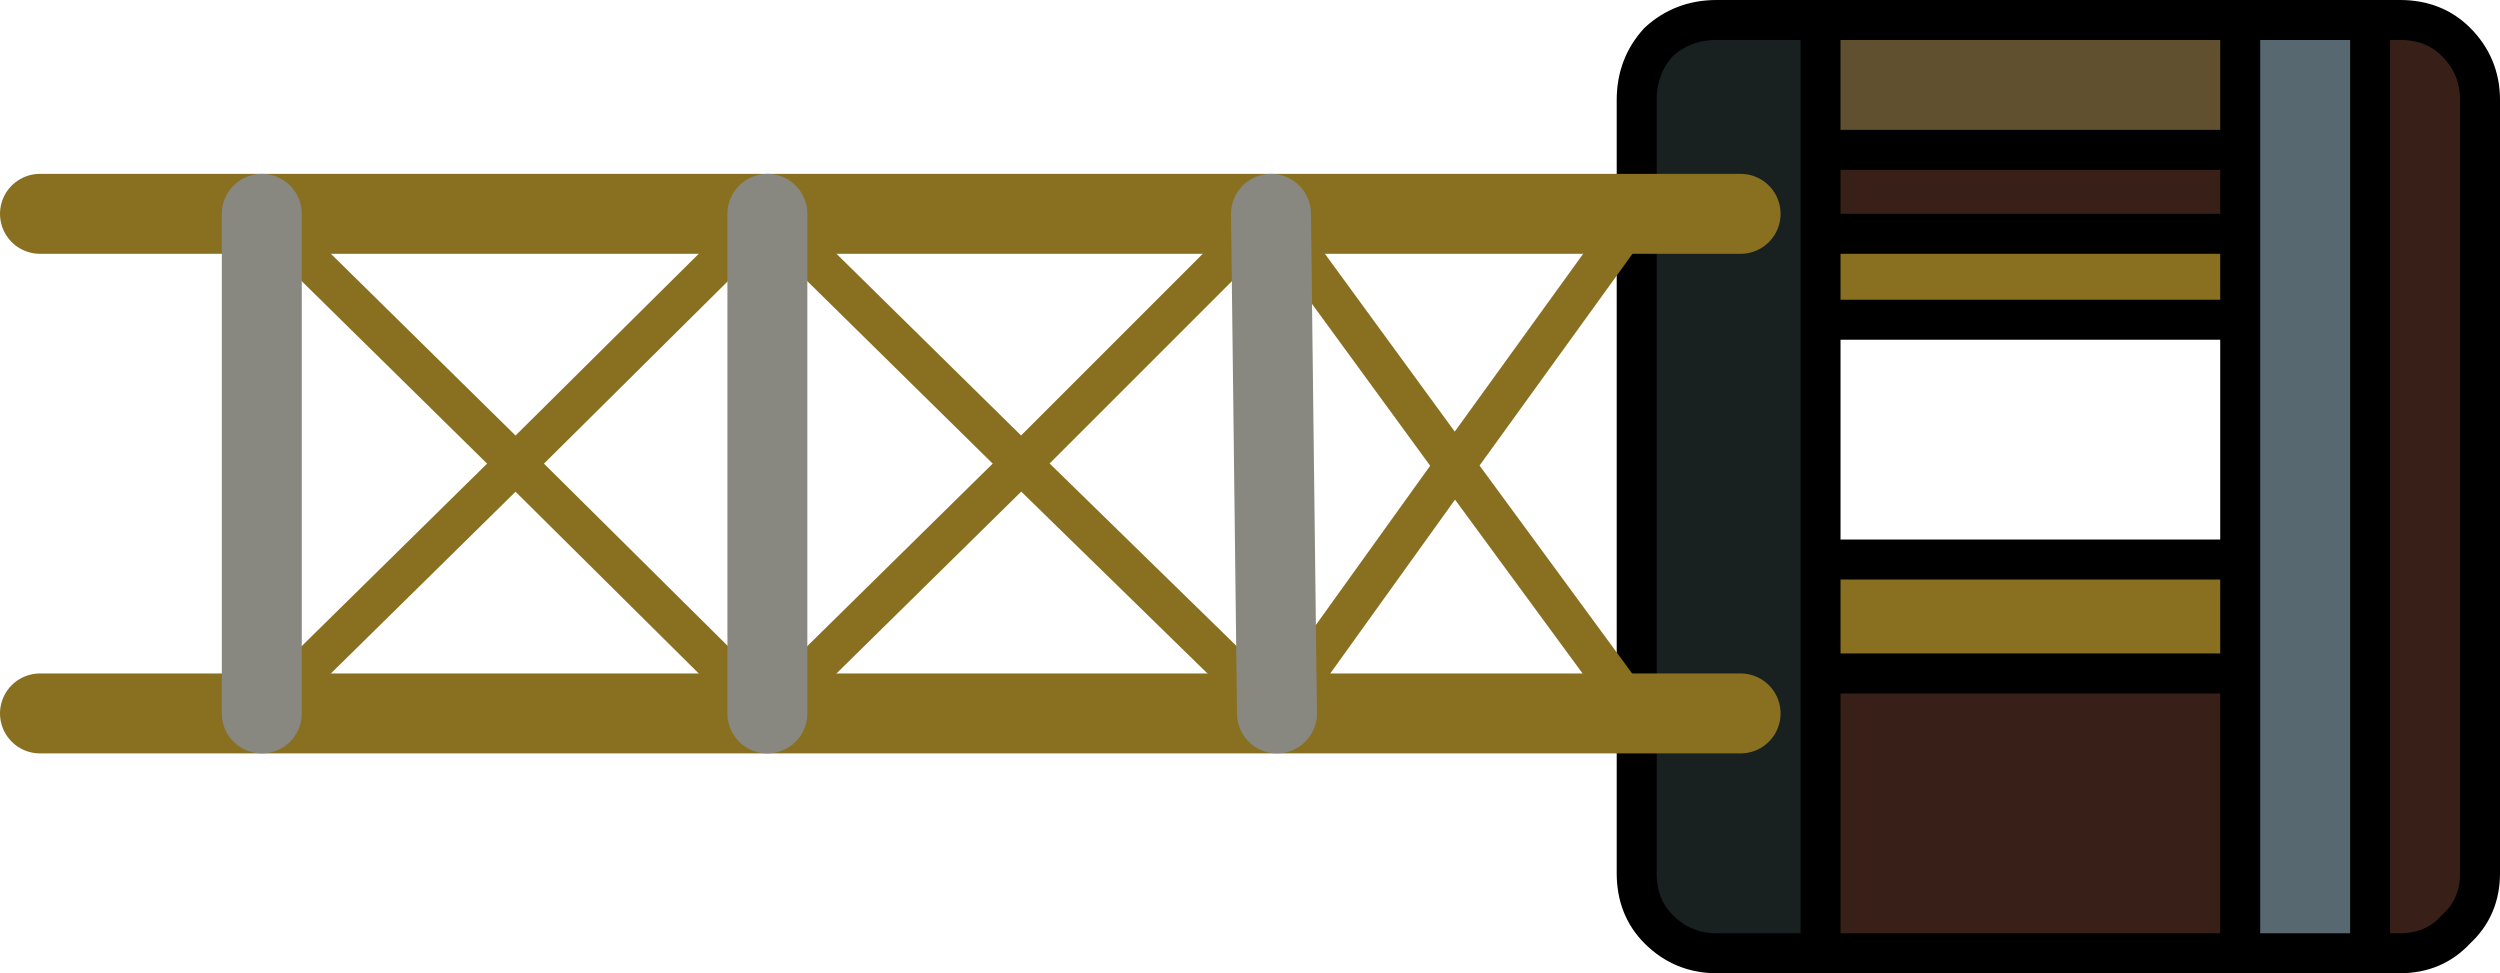 <?xml version="1.0" encoding="UTF-8" standalone="no"?>
<svg xmlns:ffdec="https://www.free-decompiler.com/flash" xmlns:xlink="http://www.w3.org/1999/xlink" ffdec:objectType="shape" height="24.35px" width="62.55px" xmlns="http://www.w3.org/2000/svg">
  <g transform="matrix(1.0, 0.0, 0.0, 1.0, 26.0, 12.15)">
    <path d="M14.95 -6.8 L14.95 -9.65 Q14.95 -10.5 15.5 -11.1 16.1 -11.65 16.95 -11.65 L19.55 -11.65 19.55 -8.4 19.55 -6.3 19.55 -4.15 19.55 1.85 19.55 4.7 19.55 11.7 16.95 11.7 Q16.1 11.7 15.5 11.1 14.95 10.55 14.95 9.7 L14.95 5.7 14.95 -6.8 17.55 -6.8 14.95 -6.8 M17.55 5.7 L14.95 5.7 17.55 5.7" fill="#182020" fill-rule="evenodd" stroke="none"/>
    <path d="M33.3 -11.65 L34.05 -11.65 Q34.9 -11.65 35.45 -11.1 36.05 -10.5 36.05 -9.65 L36.05 9.7 Q36.05 10.55 35.45 11.1 34.9 11.7 34.05 11.7 L33.3 11.7 33.3 -11.65 M30.05 11.7 L19.55 11.7 19.55 4.7 30.05 4.7 30.05 11.7 M19.55 -6.3 L19.55 -8.4 30.05 -8.4 30.05 -6.3 19.55 -6.3" fill="#382018" fill-rule="evenodd" stroke="none"/>
    <path d="M19.55 -8.4 L19.55 -11.65 30.05 -11.65 30.05 -8.4 19.55 -8.4" fill="#605030" fill-rule="evenodd" stroke="none"/>
    <path d="M19.55 -6.3 L30.05 -6.3 30.05 -4.15 19.55 -4.15 19.55 -6.3 M30.05 1.85 L30.05 4.7 19.55 4.7 19.55 1.85 30.05 1.85" fill="#887020" fill-rule="evenodd" stroke="none"/>
    <path d="M30.05 -11.65 L33.3 -11.65 33.3 11.7 30.05 11.7 30.05 4.7 30.05 1.85 30.05 -4.15 30.05 -6.3 30.05 -8.4 30.05 -11.65" fill="#586870" fill-rule="evenodd" stroke="none"/>
    <path d="M19.55 -11.65 L16.95 -11.65 Q16.1 -11.65 15.5 -11.1 14.95 -10.5 14.95 -9.65 L14.95 -6.8 14.95 5.7 14.95 9.7 Q14.95 10.55 15.5 11.1 16.1 11.7 16.95 11.7 L19.55 11.7 30.05 11.7 33.3 11.7 34.05 11.7 Q34.9 11.7 35.45 11.1 36.05 10.55 36.05 9.7 L36.05 -9.65 Q36.05 -10.5 35.45 -11.1 34.9 -11.65 34.05 -11.65 L33.3 -11.65 33.3 11.7 M19.55 -8.4 L19.55 -11.65 30.05 -11.65 33.3 -11.65 M19.55 -8.4 L19.55 -6.3 30.05 -6.3 30.05 -8.4 19.55 -8.4 M19.55 -6.3 L19.55 -4.15 30.05 -4.15 30.05 -6.3 M30.05 -11.65 L30.05 -8.4 M30.05 4.7 L30.05 1.85 19.55 1.85 19.55 4.7 30.05 4.7 30.05 11.7 M19.55 4.7 L19.55 11.7 M30.05 -4.15 L30.05 1.85 M19.55 -4.15 L19.55 1.85" fill="none" stroke="#000000" stroke-linecap="round" stroke-linejoin="round" stroke-width="1.0"/>
    <path d="M14.95 -6.8 L17.55 -6.8 M14.95 5.7 L5.95 5.7 -6.8 5.7 -19.45 5.7 -25.0 5.7 M14.95 -6.8 L5.8 -6.8 -6.8 -6.8 -19.45 -6.8 -25.0 -6.8 M14.95 5.7 L17.55 5.7" fill="none" stroke="#887020" stroke-linecap="round" stroke-linejoin="round" stroke-width="2.0"/>
    <path d="M14.95 -6.8 L10.4 -0.5 14.95 5.7 M5.8 -6.8 L10.4 -0.5 5.95 5.7 -0.45 -0.55 -6.8 5.7 -13.1 -0.55 -19.45 5.7 M5.8 -6.8 L-0.45 -0.55 -6.8 -6.8 -13.1 -0.55 -19.45 -6.8" fill="none" stroke="#887020" stroke-linecap="round" stroke-linejoin="round" stroke-width="1.0"/>
    <path d="M-19.45 5.7 L-19.45 -6.8 M5.95 5.7 L5.8 -6.8 M-6.8 -6.8 L-6.8 5.7" fill="none" stroke="#888880" stroke-linecap="round" stroke-linejoin="round" stroke-width="2.0"/>
  </g>
</svg>
